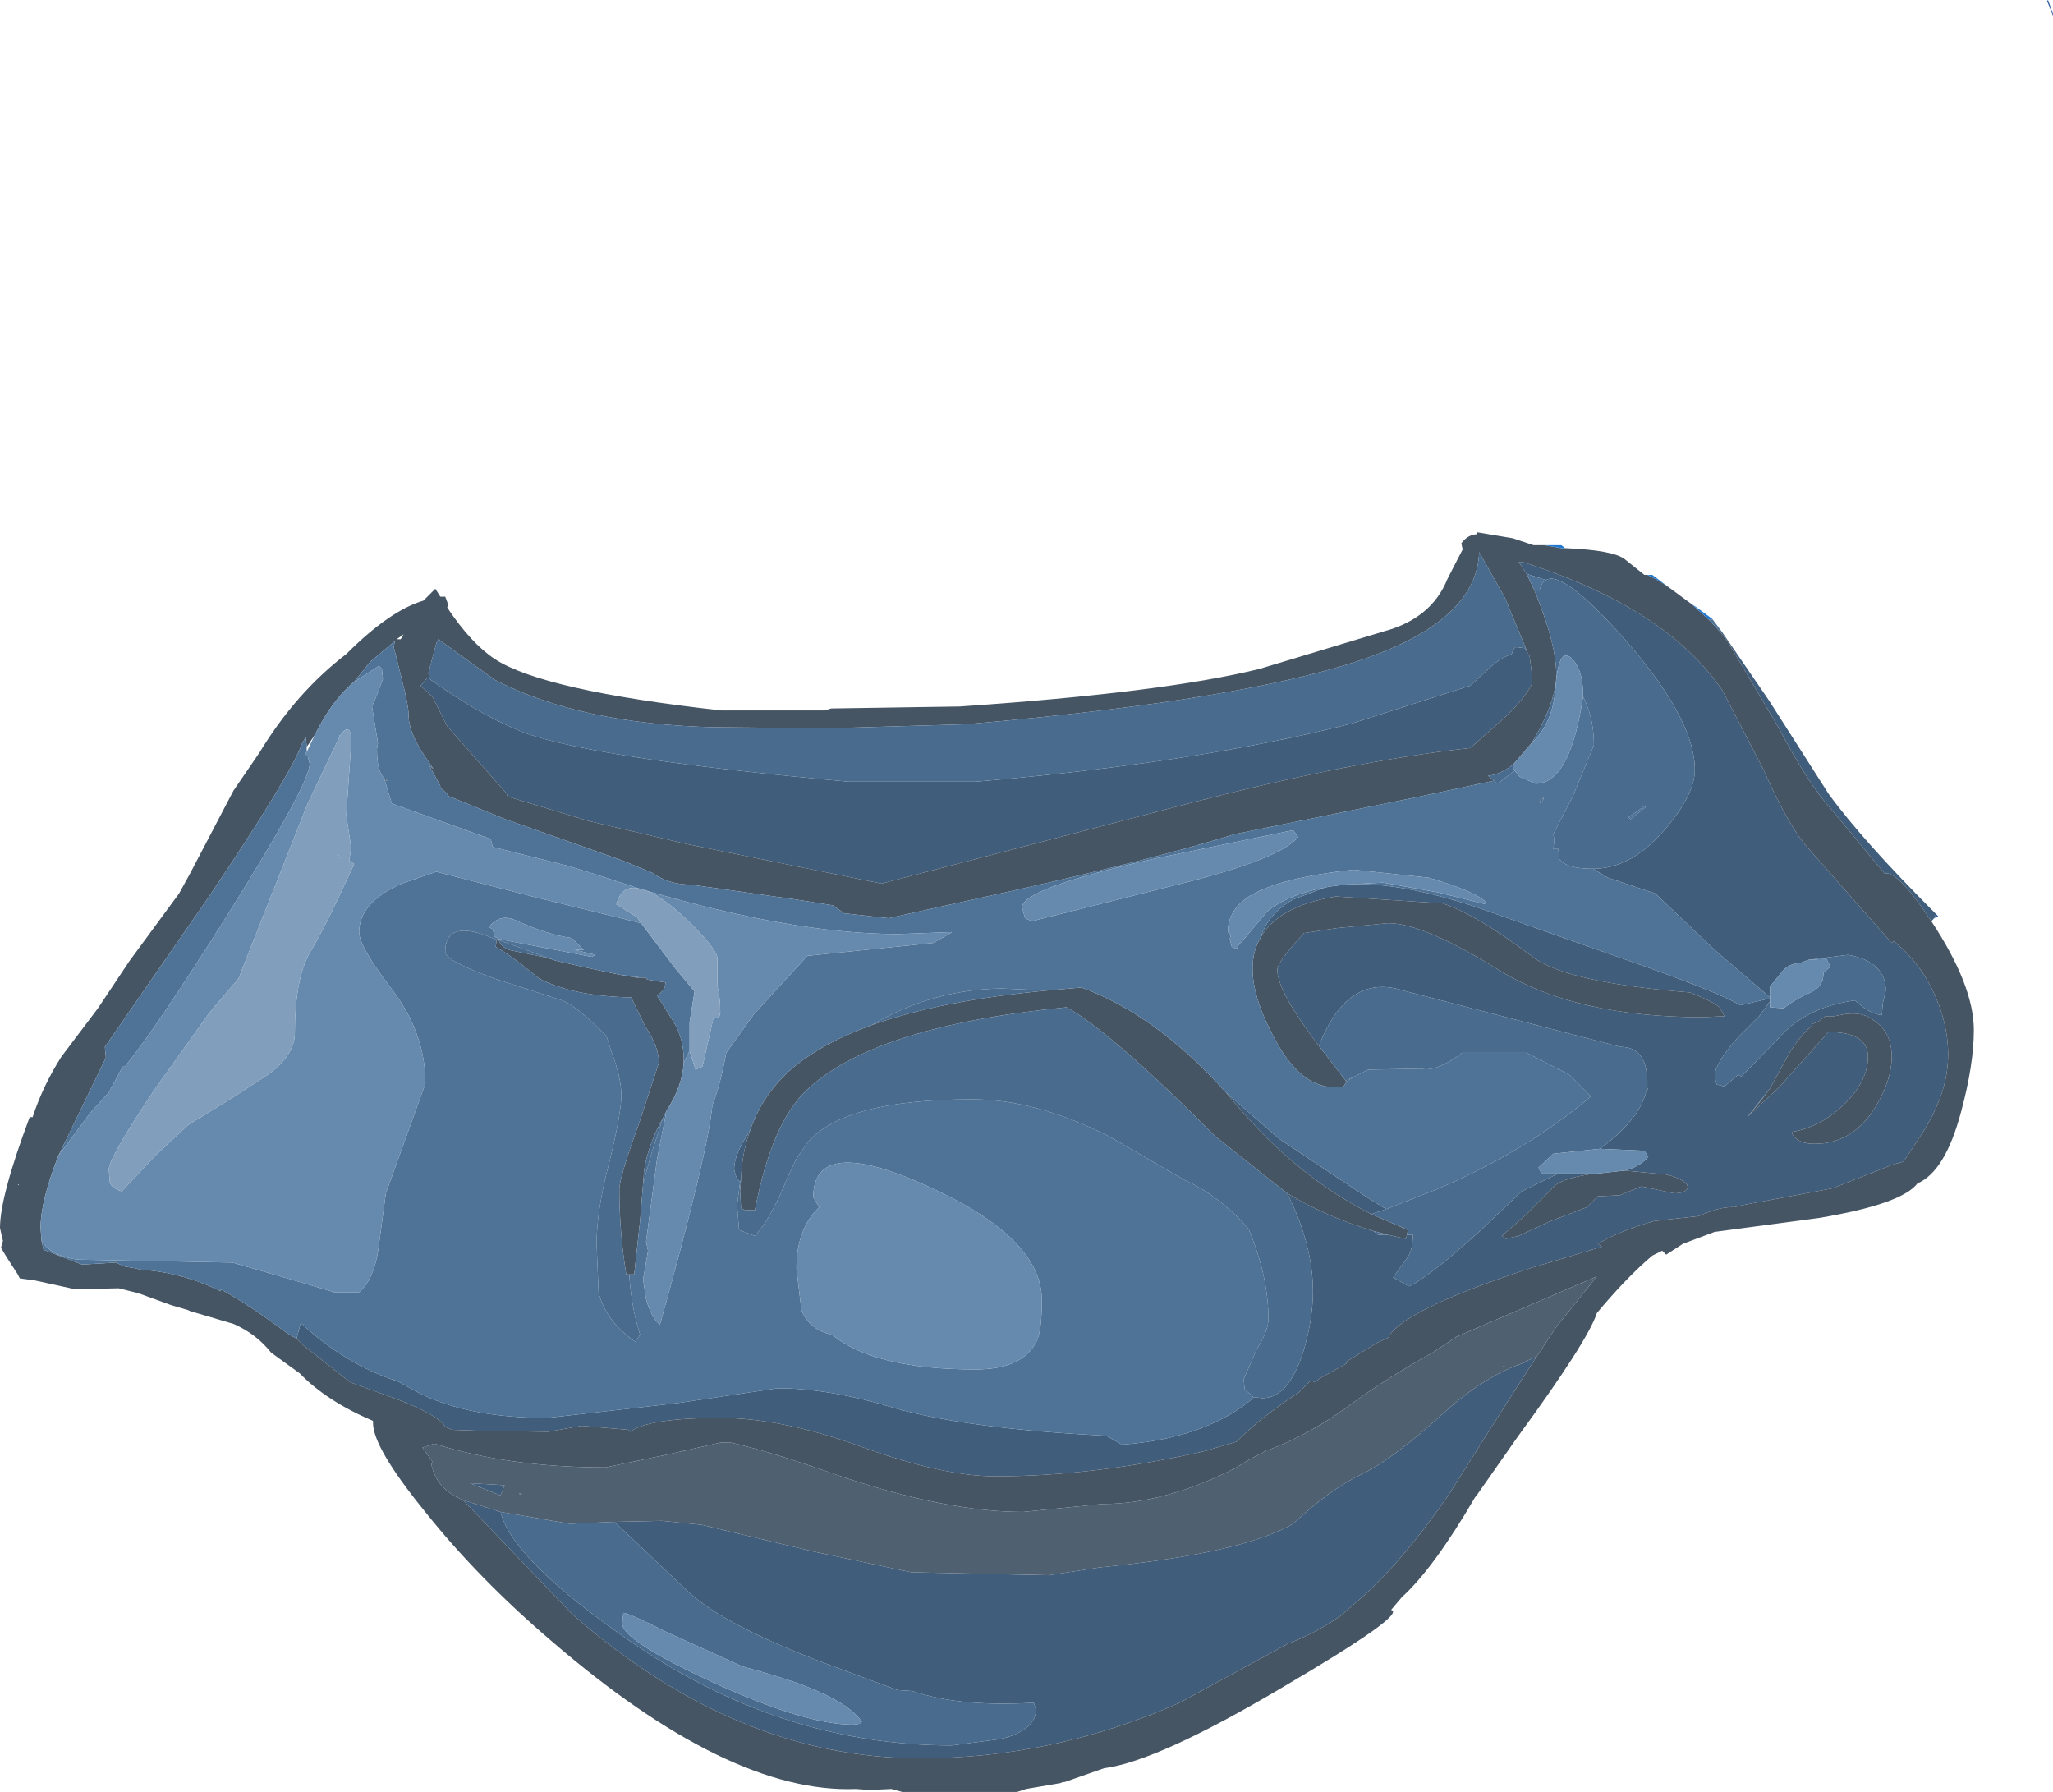 <?xml version="1.0" encoding="UTF-8" standalone="no"?>
<svg xmlns:ffdec="https://www.free-decompiler.com/flash" xmlns:xlink="http://www.w3.org/1999/xlink" ffdec:objectType="frame" height="90.55px" width="103.75px" xmlns="http://www.w3.org/2000/svg">
  <g transform="matrix(1.0, 0.0, 0.0, 1.0, 71.4, 21.8)">
    <use ffdec:characterId="1301" height="90.55" transform="matrix(1.0, 0.0, 0.0, 1.0, -71.4, -21.8)" width="103.75" xlink:href="#shape0"/>
  </g>
  <defs>
    <g id="shape0" transform="matrix(1.0, 0.0, 0.0, 1.0, 71.4, 21.8)">
      <path d="M32.35 -21.1 L32.35 -21.0 32.05 -21.75 32.1 -21.8 32.35 -21.1 M26.45 24.4 L26.55 24.5 Q26.4 24.55 26.3 24.65 L26.45 24.4" fill="#3360a4" fill-rule="evenodd" stroke="none"/>
      <path d="M26.45 24.4 L26.3 24.65 26.2 24.75 25.9 24.3 Q24.4 22.15 23.85 22.35 L21.15 19.1 Q20.0 17.85 18.5 15.0 L15.9 10.6 15.55 10.15 15.6 10.1 18.0 13.6 21.0 18.3 Q22.7 20.65 26.45 24.4 M-49.7 12.5 Q-47.0 14.45 -44.7 15.3 -40.8 16.6 -28.5 17.7 L-22.1 17.7 Q-10.85 16.75 -3.05 14.75 L2.9 12.85 4.1 11.75 Q4.55 11.4 5.0 11.25 5.05 11.0 5.2 10.9 L5.65 10.95 5.75 11.1 5.85 11.25 5.85 11.3 5.9 11.3 5.9 11.35 6.0 12.15 6.0 12.8 Q5.5 13.75 4.15 14.9 L2.9 16.0 Q-3.15 16.65 -11.9 18.95 L-26.85 22.85 -36.7 20.85 -41.6 19.7 -45.75 18.45 -45.8 18.3 -48.8 14.9 -49.55 13.4 -50.15 12.85 -49.8 12.45 -49.7 12.5 M6.75 7.5 L6.7 7.5 5.75 7.2 5.35 6.6 5.55 6.6 Q12.8 8.9 15.65 13.1 L17.7 17.05 Q18.8 19.55 19.75 20.8 L24.2 25.85 24.3 25.75 24.75 26.15 Q25.65 27.0 26.25 28.2 27.05 29.85 27.05 31.5 27.05 33.5 25.65 35.6 L24.8 36.9 24.25 37.05 21.2 38.25 16.65 39.1 16.25 39.2 16.2 39.15 16.1 39.2 Q15.45 39.2 14.45 39.65 L12.2 39.9 Q10.45 40.4 9.35 41.05 L9.55 41.2 6.05 42.25 Q-0.55 44.4 -1.25 45.8 L-1.8 46.05 -3.35 47.0 -3.35 47.1 -4.7 47.85 -4.95 48.05 -5.15 47.95 -5.75 48.55 Q-7.8 49.9 -8.9 51.05 L-10.1 51.4 -10.4 51.5 Q-16.05 52.8 -21.1 52.8 -23.7 52.8 -27.75 51.35 -31.85 49.85 -35.0 49.85 -38.6 49.85 -39.55 50.55 L-39.65 50.45 -42.0 50.25 -43.7 50.55 -47.15 50.5 -48.55 50.45 -48.9 50.3 Q-49.25 49.7 -51.35 48.9 L-53.7 48.05 -56.05 46.2 -56.4 45.85 -56.4 45.8 -56.2 45.05 Q-53.95 47.15 -51.3 48.0 L-50.2 48.6 Q-47.7 49.85 -43.75 49.85 L-37.15 49.1 -32.1 48.35 Q-29.5 48.35 -26.2 49.35 -22.5 50.4 -15.5 50.75 L-14.7 51.2 Q-10.65 50.9 -8.25 49.0 L-8.05 48.8 -7.6 48.85 Q-6.3 48.85 -5.55 46.55 -5.05 44.9 -5.05 43.45 -5.05 41.1 -6.35 38.5 -4.35 39.7 -2.0 40.4 L-1.75 40.6 -1.25 40.6 -0.35 40.8 -0.3 40.6 0.0 40.6 Q0.0 41.45 -0.35 41.85 L-1.0 42.75 -0.2 43.2 Q0.8 42.75 3.45 40.35 L5.5 38.4 7.35 37.5 9.2 37.5 Q7.35 37.75 7.0 38.3 L5.7 39.6 4.5 40.65 4.7 40.8 5.35 40.65 6.85 39.95 8.8 39.2 9.35 38.65 10.45 38.6 11.55 38.15 13.2 38.5 Q13.8 38.5 13.9 38.2 L13.85 38.05 Q13.5 37.7 12.8 37.55 L10.7 37.35 Q11.5 37.15 11.9 36.65 L11.7 36.35 9.45 36.25 Q11.5 34.75 11.8 33.3 L11.9 33.25 11.85 33.2 11.85 32.8 Q11.8 31.1 10.5 31.1 L-0.5 28.25 Q-3.3 27.35 -4.75 31.05 -6.85 28.3 -6.85 27.2 -6.85 26.8 -5.5 25.35 L-3.85 25.1 -1.25 24.85 Q0.55 24.85 4.4 27.25 8.25 29.6 14.65 29.6 L15.75 29.55 15.5 29.1 Q15.15 28.8 14.0 28.35 7.75 27.85 6.05 26.55 3.2 24.4 1.5 23.85 L-3.9 23.5 Q-6.85 24.0 -7.7 25.6 -7.35 24.4 -6.05 23.65 L-4.45 23.05 -4.2 23.0 -3.8 22.95 -3.5 22.9 Q-0.9 22.7 3.1 24.0 L10.35 26.55 Q15.4 28.3 16.55 29.0 L18.05 28.65 18.05 28.8 17.5 29.55 16.4 30.65 Q15.25 31.95 15.25 32.6 L15.35 33.0 15.75 33.1 16.45 32.5 16.6 32.6 18.45 30.7 Q19.8 29.1 22.35 28.75 23.0 29.4 23.7 29.5 L23.75 28.9 23.9 28.25 Q23.9 26.8 22.0 26.45 L20.0 26.7 19.6 26.85 Q19.0 26.9 18.7 27.25 L18.05 28.05 18.05 28.6 15.25 26.2 12.25 23.35 9.85 22.55 9.1 22.1 Q11.05 22.1 12.75 20.1 14.25 18.35 14.25 17.1 14.25 14.4 10.3 10.05 7.55 7.05 6.75 7.5 M16.95 34.6 L18.5 33.15 21.0 30.35 Q23.0 30.35 23.0 31.6 23.0 32.8 21.85 33.95 20.65 35.15 19.15 35.4 L19.2 35.55 Q19.5 36.0 20.3 36.0 22.25 36.0 23.4 34.1 24.2 32.75 24.2 31.6 24.2 30.4 23.35 29.8 22.75 29.3 21.8 29.45 L21.3 29.55 20.85 29.55 20.45 29.85 20.15 29.95 20.15 30.05 Q19.5 30.6 18.95 31.55 L18.05 33.2 16.9 34.65 16.95 34.6 M-1.35 39.3 L-2.1 39.55 Q-5.8 37.7 -8.9 34.05 L-9.45 33.4 -6.75 35.75 -2.4 38.65 -1.35 39.3 M-48.0 54.0 L-46.1 54.6 Q-45.55 56.95 -39.75 61.0 -32.05 66.4 -23.3 66.4 L-21.4 66.15 Q-20.35 66.05 -19.75 65.65 -19.05 65.25 -19.05 64.6 L-19.15 64.25 -19.3 64.25 Q-22.95 64.45 -25.3 63.65 L-26.05 63.6 -29.7 62.25 Q-34.75 60.35 -36.6 58.65 L-40.35 55.1 -37.95 55.05 -35.95 55.25 -30.3 56.6 -25.35 57.65 -18.4 57.8 -15.8 57.4 Q-8.65 56.7 -6.05 55.2 -4.2 53.45 -2.5 52.65 -1.05 51.95 1.45 49.7 3.6 47.7 5.8 47.0 L5.6 47.05 5.8 46.95 6.25 46.75 3.95 50.35 1.8 53.75 Q-0.45 57.0 -2.5 58.85 L-3.65 59.85 Q-4.95 60.75 -6.3 61.25 L-11.8 64.25 Q-18.15 67.05 -24.9 67.05 -34.2 67.05 -42.5 59.75 L-48.0 54.0 M4.65 47.2 L4.55 47.25 4.6 47.2 4.65 47.2 M-33.5 35.35 Q-33.9 36.45 -33.95 37.75 L-34.0 37.95 -34.2 37.65 -34.3 37.3 Q-34.3 36.5 -33.5 35.35 M-3.35 32.85 L-3.4 32.8 -3.05 32.65 -3.35 32.85 M-45.9 53.25 L-46.1 53.75 -46.15 53.75 -47.65 53.15 -45.9 53.25 M-45.15 53.7 L-45.15 53.65 -45.0 53.7 -45.15 53.7 M-27.6 64.05 L-27.85 64.0 -27.6 64.05" fill="#405e7b" fill-rule="evenodd" stroke="none"/>
      <path d="M26.2 24.75 Q28.35 28.0 28.35 30.25 28.35 32.0 27.7 34.4 26.9 37.4 25.5 38.0 24.7 39.05 20.5 39.75 L15.25 40.45 13.65 41.05 12.8 41.6 12.6 41.4 12.1 41.65 Q10.8 42.75 9.3 44.55 8.85 45.95 5.3 50.8 L3.2 53.8 3.15 53.85 Q1.05 57.45 -0.55 58.9 L-1.1 59.55 Q-0.25 59.75 -6.65 63.5 -12.9 67.2 -15.6 67.55 L-17.6 68.25 -17.7 68.25 -17.8 68.3 -19.55 68.6 -20.0 68.75 -25.8 68.75 -26.35 68.6 -27.45 68.65 -28.15 68.6 Q-34.55 68.85 -43.5 61.15 -47.25 57.95 -49.95 54.55 -52.55 51.35 -52.55 50.1 L-52.55 50.0 Q-54.9 49.0 -56.25 47.6 L-57.7 46.55 Q-58.45 45.6 -59.6 45.1 L-61.8 44.45 -61.9 44.4 -62.75 44.15 -64.4 43.55 -65.0 43.4 -65.4 43.3 -67.6 43.35 -69.65 42.9 -70.4 42.8 -70.5 42.6 -71.05 41.75 -71.35 41.25 -71.25 40.9 -71.3 40.7 -71.4 40.25 Q-71.4 38.65 -69.9 34.65 L-69.75 34.65 Q-69.25 33.1 -68.3 31.6 L-66.45 29.15 -64.85 26.75 -62.35 23.35 -61.8 22.35 -59.6 18.15 -58.3 16.25 Q-56.45 13.2 -53.9 11.25 -51.7 9.05 -50.0 8.55 L-49.4 7.95 -49.15 8.35 -48.9 8.35 -48.75 8.75 -48.8 8.9 Q-47.6 10.7 -46.4 11.5 -43.95 13.1 -34.95 14.1 L-29.7 14.1 -29.4 14.0 -22.9 13.9 Q-12.6 13.2 -7.75 12.0 L-1.45 10.1 Q0.95 9.45 1.75 7.45 L2.55 5.9 2.5 5.9 2.45 5.65 Q2.8 5.2 3.25 5.2 L3.25 5.1 5.05 5.4 6.1 5.75 6.65 5.75 7.5 5.9 7.7 5.9 Q10.1 6.0 10.7 6.45 L11.7 7.25 11.85 7.25 Q12.5 7.55 13.1 8.0 L14.05 8.7 14.95 9.5 15.55 10.15 15.9 10.6 18.5 15.0 Q20.0 17.85 21.15 19.1 L23.85 22.35 Q24.4 22.15 25.9 24.3 L26.2 24.75 M5.85 11.3 L4.65 8.4 3.35 6.1 Q3.25 9.4 -2.05 11.35 -8.05 13.55 -22.6 14.8 L-29.4 15.0 -35.25 14.95 Q-42.05 14.8 -46.4 12.55 L-49.25 10.5 -49.35 10.7 -49.75 12.2 -49.7 12.5 -49.8 12.45 -50.15 12.85 -49.55 13.4 -48.8 14.9 -45.8 18.3 -45.75 18.45 -41.6 19.7 -36.7 20.85 -26.85 22.85 -11.9 18.95 Q-3.15 16.65 2.9 16.0 L4.15 14.9 Q5.5 13.75 6.0 12.8 L6.0 12.15 5.9 11.35 5.9 11.3 5.85 11.3 M5.75 7.2 L6.15 8.05 6.25 8.3 Q7.25 10.8 7.25 12.3 7.25 13.45 6.35 15.15 L6.0 15.75 5.1 16.8 Q4.5 17.3 3.85 17.4 L3.8 17.4 4.1 17.65 0.35 18.45 -9.0 20.35 Q-12.85 21.55 -19.95 23.15 L-26.5 24.6 -28.75 24.35 -29.3 23.95 -31.2 23.65 -36.5 22.9 Q-37.6 22.9 -38.45 22.3 L-39.9 21.7 -45.85 19.6 -48.8 18.4 -48.75 18.35 -49.15 18.0 -49.15 17.9 -49.7 16.9 -49.5 17.05 -49.7 16.75 Q-50.75 15.3 -50.75 14.35 -50.75 13.85 -51.1 12.5 L-51.5 10.9 -51.45 10.6 -52.7 11.65 -53.5 12.65 Q-54.6 13.55 -55.5 15.35 L-55.8 15.8 -55.9 15.95 -55.9 15.9 -55.95 15.45 -56.15 15.8 Q-56.7 17.35 -60.8 23.45 L-66.1 31.1 -66.05 31.65 -68.45 36.6 Q-69.35 38.9 -69.35 40.25 L-69.3 40.9 -69.2 41.35 -67.25 42.1 -65.55 42.0 -65.1 42.2 -64.5 42.3 -64.35 42.35 Q-62.15 42.5 -60.25 43.45 L-60.25 43.35 Q-58.85 44.1 -56.85 45.6 L-56.4 45.85 -56.05 46.2 -53.7 48.05 -51.35 48.9 Q-49.25 49.7 -48.9 50.3 L-48.55 50.45 -47.15 50.5 -43.7 50.55 -42.0 50.25 -39.65 50.45 -39.55 50.55 Q-38.6 49.85 -35.0 49.85 -31.85 49.85 -27.75 51.35 -23.7 52.8 -21.1 52.8 -16.05 52.8 -10.4 51.5 L-10.1 51.4 -8.9 51.05 Q-7.8 49.9 -5.75 48.55 L-5.15 47.95 -4.95 48.05 -4.7 47.85 -3.35 47.1 -3.35 47.0 -1.8 46.05 -1.25 45.8 Q-0.55 44.4 6.05 42.25 L9.55 41.2 9.35 41.05 Q10.45 40.4 12.2 39.9 L14.45 39.65 Q15.45 39.2 16.1 39.2 L16.2 39.15 16.25 39.2 16.65 39.1 21.2 38.25 24.25 37.05 24.8 36.9 25.65 35.6 Q27.05 33.5 27.05 31.5 27.05 29.85 26.25 28.2 25.65 27.0 24.75 26.15 L24.3 25.75 24.2 25.85 19.75 20.8 Q18.8 19.55 17.7 17.05 L15.65 13.1 Q12.8 8.9 5.55 6.6 L5.35 6.6 5.75 7.2 M-7.7 25.6 Q-6.85 24.0 -3.9 23.5 L1.5 23.85 Q3.2 24.4 6.05 26.55 7.75 27.85 14.0 28.35 15.15 28.8 15.5 29.1 L15.75 29.55 14.65 29.6 Q8.25 29.6 4.4 27.25 0.55 24.85 -1.25 24.85 L-3.85 25.1 -5.5 25.35 Q-6.85 26.8 -6.85 27.2 -6.85 28.3 -4.75 31.05 L-3.4 32.8 -3.35 32.85 -3.5 33.1 Q-5.5 33.45 -6.95 30.75 -8.1 28.65 -8.1 27.15 -8.1 26.25 -7.7 25.6 M10.7 37.35 L12.8 37.55 Q13.5 37.7 13.85 38.05 L13.9 38.2 Q13.8 38.5 13.2 38.5 L11.55 38.15 10.45 38.6 9.35 38.65 8.8 39.2 6.85 39.95 5.35 40.65 4.7 40.8 4.5 40.65 5.7 39.6 7.0 38.3 Q7.35 37.75 9.2 37.5 L9.35 37.5 10.7 37.35 M-0.3 40.6 L-0.35 40.8 -1.25 40.6 -2.0 40.4 Q-4.35 39.7 -6.35 38.5 L-9.95 35.65 Q-15.3 30.3 -17.5 29.1 -27.25 30.05 -30.65 33.3 -32.4 34.95 -33.25 39.35 L-33.75 39.35 -33.95 39.25 -34.0 38.4 -33.95 37.75 Q-33.9 36.45 -33.5 35.35 -32.85 33.4 -31.2 32.05 -29.7 30.85 -27.35 30.0 -23.85 28.75 -18.45 28.25 L-16.75 28.1 Q-13.0 29.45 -9.45 33.4 L-8.9 34.05 Q-5.8 37.7 -2.1 39.55 L-0.25 40.35 -0.3 40.6 M-51.95 17.55 L-51.8 17.65 -51.95 17.65 -51.95 17.55 M-37.75 34.4 L-37.9 34.7 Q-38.65 36.05 -38.85 37.35 L-38.9 38.0 -39.05 39.85 -39.35 42.6 -39.6 42.6 -39.75 42.6 Q-40.1 40.5 -40.1 38.3 -40.1 37.7 -39.1 34.95 L-38.1 31.9 Q-38.1 31.1 -38.8 30.05 L-39.5 28.6 Q-42.4 28.55 -44.15 27.65 -45.6 26.45 -46.35 26.05 L-46.3 25.7 -46.25 25.6 -46.2 25.65 -46.2 25.7 Q-46.05 26.15 -45.45 26.25 L-43.75 26.6 -43.3 26.75 -41.75 27.1 -41.05 27.25 -40.1 27.45 -39.25 27.6 -39.0 27.6 -38.75 27.6 -38.7 27.7 -37.75 27.85 -37.85 28.2 -37.9 28.25 -38.05 28.4 -38.2 28.5 -37.35 29.85 Q-36.85 30.7 -36.85 31.7 L-36.85 31.9 Q-36.9 33.05 -37.7 34.3 L-37.75 34.4 M18.05 33.2 L18.95 31.55 Q19.5 30.6 20.15 30.05 L20.15 29.95 20.45 29.85 20.85 29.55 21.3 29.55 21.8 29.45 Q22.75 29.3 23.35 29.8 24.2 30.4 24.2 31.6 24.2 32.75 23.4 34.1 22.25 36.0 20.3 36.0 19.5 36.0 19.2 35.55 L19.15 35.4 Q20.65 35.15 21.85 33.95 23.0 32.8 23.0 31.6 23.0 30.35 21.0 30.35 L18.5 33.15 16.95 34.6 17.6 33.8 18.05 33.2 M6.25 46.75 L6.55 46.35 6.55 46.3 7.25 45.25 9.3 42.7 7.2 43.6 2.2 45.75 1.0 46.55 Q-1.35 47.85 -3.25 49.25 -5.25 50.7 -7.25 51.45 L-7.35 51.45 -7.5 51.55 -8.35 52.0 -9.0 52.4 Q-12.55 54.2 -15.7 54.2 L-19.7 54.6 Q-23.6 54.6 -29.05 52.75 -32.45 51.55 -34.45 51.1 L-35.0 51.1 -37.9 51.75 -40.8 52.35 Q-45.7 52.35 -49.45 51.15 L-50.05 51.35 -49.55 52.05 -49.6 52.2 Q-49.35 53.45 -48.0 54.0 L-42.5 59.75 Q-34.2 67.05 -24.9 67.05 -18.15 67.05 -11.8 64.25 L-6.3 61.25 Q-4.95 60.75 -3.65 59.85 L-2.5 58.85 Q-0.45 57.0 1.8 53.75 L3.95 50.35 6.25 46.75 M-51.35 10.5 L-51.15 10.5 -51.0 10.25 -51.35 10.5 M-70.45 38.05 L-70.5 38.05 -70.45 38.1 -70.45 38.05" fill="#465564" fill-rule="evenodd" stroke="none"/>
      <path d="M6.65 5.75 L7.0 5.75 7.5 5.75 7.7 5.9 7.5 5.9 6.65 5.75 M11.85 7.25 L12.1 7.25 13.1 8.0 Q12.5 7.55 11.85 7.25 M14.05 8.7 L14.35 8.9 15.1 9.45 15.15 9.5 14.95 9.5 14.05 8.7" fill="#2278ce" fill-rule="evenodd" stroke="none"/>
      <path d="M15.15 9.5 L15.6 10.1 15.55 10.15 14.95 9.5 15.15 9.5 M5.75 7.2 L6.7 7.5 6.75 7.5 Q6.5 7.6 6.4 8.05 L6.25 8.0 6.15 8.05 5.75 7.2 M9.1 22.1 L9.85 22.55 12.25 23.35 15.25 26.2 18.05 28.6 18.05 28.65 16.55 29.0 Q15.4 28.3 10.35 26.55 L3.1 24.0 Q-0.9 22.7 -3.5 22.9 L-1.5 22.8 1.3 23.3 3.7 23.9 3.7 23.8 Q3.2 23.25 0.8 22.55 L-3.0 22.15 Q-6.7 22.55 -8.2 23.45 -9.35 24.15 -9.35 25.3 L-9.2 25.45 -9.25 25.65 -9.15 26.05 -8.9 26.15 -8.75 25.85 -8.7 25.85 -7.35 24.25 Q-6.3 23.4 -4.45 23.05 L-6.05 23.65 Q-7.35 24.4 -7.7 25.6 -8.1 26.25 -8.1 27.15 -8.1 28.65 -6.95 30.75 -5.5 33.45 -3.5 33.1 L-3.35 32.85 -3.05 32.65 -2.25 32.25 0.4 32.2 Q1.15 32.4 2.5 31.4 L5.75 31.4 7.9 32.5 9.0 33.6 Q5.7 36.4 1.2 38.3 L-1.35 39.3 -2.4 38.65 -6.75 35.75 -9.45 33.4 Q-13.0 29.45 -16.75 28.1 L-18.45 28.25 -20.8 28.15 Q-24.3 28.2 -27.35 30.0 -29.7 30.85 -31.2 32.05 -32.85 33.4 -33.5 35.35 -34.3 36.5 -34.3 37.3 L-34.2 37.65 -34.0 37.95 -34.15 39.1 -34.05 40.35 -33.25 40.65 Q-32.45 39.8 -31.6 37.7 L-31.15 36.75 -30.6 35.95 Q-28.75 33.75 -22.25 33.75 -19.05 33.75 -15.3 35.65 L-11.5 37.85 Q-9.8 38.6 -8.3 40.3 -7.3 42.7 -7.3 44.85 -7.3 45.45 -7.9 46.4 L-8.55 47.9 -8.5 48.4 -8.05 48.8 -8.25 49.0 Q-10.65 50.9 -14.7 51.2 L-15.5 50.75 Q-22.5 50.4 -26.2 49.35 -29.5 48.35 -32.1 48.35 L-37.15 49.1 -43.75 49.85 Q-47.7 49.85 -50.2 48.6 L-51.3 48.0 Q-53.95 47.15 -56.2 45.05 L-56.4 45.8 -56.4 45.85 -56.85 45.6 Q-58.85 44.1 -60.25 43.35 L-60.25 43.45 Q-62.15 42.5 -64.35 42.35 L-64.5 42.3 -65.1 42.2 -65.55 42.0 -67.25 42.1 -69.2 41.35 -69.3 40.9 Q-68.85 41.65 -67.5 41.85 L-59.65 42.0 -56.7 42.85 -54.5 43.5 -53.25 43.5 Q-52.45 42.8 -52.25 41.1 L-51.9 38.5 -49.9 32.95 Q-49.9 30.45 -51.55 28.25 -53.25 26.05 -53.25 25.3 -53.25 23.8 -51.1 22.85 L-49.35 22.25 -44.5 23.5 -39.0 24.85 -37.3 27.1 -36.3 28.3 -36.55 29.85 -36.55 31.3 -36.85 31.9 -36.85 31.7 Q-36.85 30.7 -37.35 29.85 L-38.2 28.5 -38.05 28.4 -37.9 28.25 -37.8 28.25 -37.85 28.2 -37.75 27.85 -38.7 27.7 -38.75 27.6 -39.0 27.6 -40.1 27.45 -41.05 27.25 -41.75 27.1 -43.3 26.75 -46.2 25.7 -46.2 25.65 -41.5 26.55 -41.3 26.45 -42.35 26.2 -41.9 26.2 -42.5 25.6 Q-43.7 25.45 -45.35 24.7 -46.15 24.35 -46.7 25.05 L-46.5 25.15 -46.4 25.55 -46.25 25.6 -46.3 25.7 -46.9 25.45 Q-48.9 24.75 -48.9 26.3 -48.9 26.75 -46.4 27.65 L-43.0 28.75 Q-42.35 28.95 -40.75 30.55 L-40.5 31.35 Q-40.0 32.65 -40.0 33.55 -40.0 34.45 -40.6 36.9 -41.25 39.35 -41.25 41.05 L-41.15 43.5 Q-40.8 44.95 -39.3 46.0 L-39.05 45.65 Q-39.5 44.25 -39.6 42.6 L-39.35 42.6 -39.05 39.85 -38.9 38.0 -38.45 36.4 -37.9 34.7 -37.75 34.4 -37.75 34.5 -38.2 36.8 -38.75 40.95 -38.65 41.4 -38.9 42.85 -38.75 43.85 Q-38.5 44.75 -38.05 45.15 -35.6 36.35 -35.4 34.05 -35.0 33.05 -34.7 31.4 L-33.3 29.45 -30.6 26.5 -24.25 25.85 -23.35 25.35 -23.3 25.3 -26.0 25.4 Q-31.25 25.4 -38.75 23.2 L-39.1 23.1 -41.25 22.4 -42.7 21.95 -46.5 21.0 -46.6 20.6 -51.6 18.8 -51.95 17.65 -51.8 17.65 -51.95 17.55 Q-52.35 17.25 -52.35 16.05 L-52.3 15.75 -52.6 13.9 -52.3 13.2 -52.05 12.5 -52.1 12.0 -52.25 11.85 -53.5 12.65 -52.7 11.65 -51.45 10.6 -51.5 10.9 -51.1 12.5 Q-50.75 13.85 -50.75 14.35 -50.75 15.3 -49.7 16.75 L-49.5 17.05 -49.7 16.9 -49.15 17.9 -49.15 18.0 -48.75 18.35 -48.8 18.4 -45.85 19.6 -39.9 21.7 -38.45 22.3 Q-37.6 22.9 -36.5 22.9 L-31.2 23.65 -29.3 23.95 -28.75 24.35 -26.5 24.6 -19.95 23.15 Q-12.85 21.55 -9.0 20.35 L0.35 18.45 4.1 17.65 4.25 17.8 4.35 17.75 5.0 17.25 5.15 17.15 5.4 17.45 6.2 17.8 Q7.95 17.8 8.6 13.4 L8.7 13.6 Q9.15 14.6 9.15 15.85 L8.1 18.4 7.1 20.35 7.15 20.65 7.1 21.1 7.35 21.1 7.4 21.6 Q7.75 22.1 9.1 22.1 M11.85 33.2 L11.9 33.25 11.8 33.3 11.85 33.2 M10.9 19.5 L11.75 18.9 11.75 19.0 11.0 19.6 10.9 19.5 M6.45 18.8 L6.6 18.6 6.6 18.5 6.4 18.7 6.45 18.8 M16.95 34.6 L16.9 34.65 18.05 33.2 17.6 33.8 16.95 34.6 M-13.1 21.6 Q-19.75 23.1 -19.75 24.05 L-19.6 24.6 -19.25 24.75 -11.7 22.85 Q-6.7 21.6 -5.8 20.5 L-6.05 20.15 -13.1 21.6 M-31.15 42.3 L-30.9 44.4 Q-30.5 45.4 -29.35 45.65 -27.2 47.4 -22.1 47.4 -19.7 47.4 -19.0 45.95 -18.75 45.4 -18.75 43.9 -18.75 40.75 -24.5 38.15 -30.3 35.5 -30.3 38.7 L-30.0 39.2 Q-31.15 40.3 -31.15 42.3 M-55.9 15.95 L-55.9 16.15 -56.0 16.4 -55.85 16.4 -55.75 16.8 Q-55.75 17.8 -59.85 24.35 -63.7 30.45 -65.1 32.1 L-65.2 32.1 -65.9 33.4 -66.85 34.45 -68.45 36.6 -66.05 31.65 -66.1 31.1 -60.8 23.45 Q-56.7 17.35 -56.15 15.8 L-55.95 15.45 -55.9 15.9 -55.9 15.95" fill="#4f7397" fill-rule="evenodd" stroke="none"/>
      <path d="M5.85 11.3 L5.85 11.25 5.75 11.1 5.65 10.95 5.2 10.9 Q5.05 11.0 5.0 11.25 4.55 11.4 4.1 11.75 L2.9 12.85 -3.05 14.75 Q-10.85 16.75 -22.1 17.7 L-28.5 17.7 Q-40.8 16.6 -44.7 15.3 -47.0 14.45 -49.7 12.5 L-49.75 12.2 -49.35 10.7 -49.25 10.5 -46.4 12.55 Q-42.05 14.8 -35.25 14.95 L-29.4 15.0 -22.6 14.8 Q-8.05 13.55 -2.05 11.35 3.25 9.4 3.35 6.1 L4.65 8.4 5.85 11.3 M6.15 8.05 L6.25 8.0 6.4 8.05 Q6.5 7.6 6.75 7.5 7.55 7.05 10.3 10.05 14.25 14.4 14.25 17.1 14.25 18.35 12.75 20.1 11.05 22.1 9.1 22.1 7.75 22.1 7.4 21.6 L7.35 21.1 7.1 21.1 7.15 20.65 7.1 20.35 8.1 18.4 9.15 15.85 Q9.15 14.6 8.7 13.6 L8.6 13.4 8.6 13.3 Q8.6 12.0 8.0 11.45 7.35 10.85 7.2 13.05 7.05 14.75 6.05 15.7 L6.0 15.75 6.35 15.15 Q7.25 13.45 7.25 12.3 7.25 10.8 6.25 8.3 L6.15 8.05 M20.0 26.7 L22.0 26.45 Q23.9 26.8 23.9 28.25 L23.75 28.9 23.7 29.5 Q23.0 29.4 22.35 28.75 19.8 29.1 18.45 30.7 L16.6 32.6 16.45 32.5 15.75 33.1 15.35 33.0 15.25 32.6 Q15.25 31.95 16.4 30.65 L17.5 29.55 18.05 28.8 18.05 29.1 18.75 29.15 Q19.2 28.75 20.2 28.3 20.75 28.0 20.75 27.4 L20.75 27.35 21.1 27.05 20.9 26.65 20.0 26.7 M-4.75 31.05 Q-3.3 27.35 -0.5 28.25 L10.5 31.1 Q11.8 31.1 11.85 32.8 L11.85 33.2 11.8 33.3 Q11.5 34.75 9.45 36.25 L7.1 36.5 6.35 37.2 6.5 37.5 7.35 37.5 5.5 38.4 3.45 40.35 Q0.8 42.75 -0.2 43.2 L-1.0 42.75 -0.35 41.85 Q0.0 41.45 0.0 40.6 L-0.3 40.6 -0.25 40.35 -2.1 39.55 -1.35 39.3 1.2 38.3 Q5.7 36.4 9.0 33.6 L7.9 32.5 5.75 31.4 2.5 31.4 Q1.15 32.4 0.4 32.2 L-2.25 32.25 -3.05 32.65 -3.4 32.8 -4.75 31.05 M-1.25 40.6 L-1.75 40.6 -2.0 40.4 -1.25 40.6 M-6.35 38.5 Q-5.05 41.1 -5.05 43.45 -5.05 44.9 -5.55 46.55 -6.3 48.85 -7.6 48.85 L-8.05 48.8 -8.5 48.4 -8.55 47.9 -7.9 46.4 Q-7.3 45.45 -7.3 44.85 -7.3 42.7 -8.3 40.3 -9.8 38.6 -11.5 37.85 L-15.3 35.65 Q-19.05 33.75 -22.25 33.75 -28.75 33.75 -30.6 35.95 L-31.15 36.75 -31.6 37.7 Q-32.45 39.8 -33.25 40.65 L-34.05 40.35 -34.15 39.1 -34.0 37.95 -33.95 37.75 -34.0 38.4 -33.95 39.25 -33.75 39.35 -33.25 39.35 Q-32.4 34.95 -30.65 33.3 -27.25 30.05 -17.5 29.1 -15.3 30.3 -9.95 35.65 L-6.35 38.5 M5.15 17.15 L5.0 17.25 4.35 17.75 4.25 17.8 4.1 17.65 3.8 17.4 3.85 17.4 Q4.5 17.3 5.1 16.8 L5.05 17.0 5.15 17.15 M-37.9 34.7 L-38.45 36.4 -38.9 38.0 -38.85 37.35 Q-38.65 36.05 -37.9 34.7 M-39.6 42.6 Q-39.5 44.25 -39.05 45.65 L-39.3 46.0 Q-40.8 44.95 -41.15 43.5 L-41.25 41.05 Q-41.25 39.35 -40.6 36.9 -40.0 34.45 -40.0 33.55 -40.0 32.65 -40.5 31.35 L-40.75 30.55 Q-42.35 28.95 -43.0 28.75 L-46.4 27.65 Q-48.9 26.75 -48.9 26.3 -48.9 24.75 -46.9 25.45 L-46.3 25.7 -46.35 26.05 Q-45.6 26.45 -44.15 27.65 -42.4 28.55 -39.5 28.6 L-38.8 30.05 Q-38.1 31.1 -38.1 31.9 L-39.1 34.95 Q-40.1 37.7 -40.1 38.3 -40.1 40.5 -39.75 42.6 L-39.6 42.6 M-46.2 25.7 L-43.3 26.75 -43.75 26.6 -45.45 26.25 Q-46.05 26.15 -46.2 25.7 M-40.1 27.45 L-39.0 27.6 -39.25 27.6 -40.1 27.45 M-37.85 28.2 L-37.8 28.25 -37.9 28.25 -37.85 28.2 M6.45 18.8 L6.4 18.7 6.6 18.5 6.6 18.6 6.45 18.8 M10.9 19.5 L11.0 19.6 11.75 19.0 11.75 18.9 10.9 19.5 M-46.1 54.6 L-42.6 55.2 -40.35 55.1 -36.6 58.65 Q-34.75 60.35 -29.7 62.25 L-26.05 63.6 -25.3 63.65 Q-22.95 64.45 -19.3 64.25 L-19.15 64.25 -19.05 64.6 Q-19.05 65.25 -19.75 65.65 -20.35 66.05 -21.4 66.15 L-23.3 66.4 Q-32.05 66.4 -39.75 61.0 -45.55 56.95 -46.1 54.6 M-27.35 30.0 Q-24.3 28.2 -20.8 28.15 L-18.45 28.25 Q-23.85 28.75 -27.35 30.0 M-37.65 60.7 Q-39.65 59.7 -39.9 59.7 L-39.95 60.25 Q-39.95 61.1 -35.4 63.2 -30.7 65.35 -28.3 65.35 L-27.9 65.3 -27.85 65.2 Q-28.5 64.25 -30.7 63.4 -31.55 63.05 -33.9 62.4 L-37.65 60.7 M-27.6 64.05 L-27.85 64.0 -27.6 64.05" fill="#496b8d" fill-rule="evenodd" stroke="none"/>
      <path d="M18.05 28.6 L18.05 28.05 18.7 27.25 Q19.0 26.9 19.6 26.85 L20.0 26.7 20.9 26.65 21.1 27.05 20.75 27.35 20.75 27.4 Q20.75 28.0 20.2 28.3 19.2 28.75 18.75 29.15 L18.05 29.1 18.05 28.8 18.05 28.65 18.05 28.6 M-3.5 22.9 L-3.8 22.95 -4.2 23.0 -4.45 23.05 Q-6.3 23.4 -7.35 24.25 L-8.7 25.85 -8.75 25.85 -8.9 26.15 -9.15 26.05 -9.25 25.65 -9.2 25.45 -9.35 25.3 Q-9.35 24.15 -8.2 23.45 -6.7 22.55 -3.0 22.15 L0.8 22.55 Q3.2 23.25 3.7 23.8 L3.7 23.9 1.3 23.3 -1.5 22.8 -3.5 22.9 M9.45 36.25 L11.7 36.35 11.9 36.65 Q11.5 37.15 10.7 37.35 L9.35 37.5 9.2 37.5 7.35 37.5 6.5 37.5 6.35 37.2 7.1 36.5 9.45 36.25 M6.0 15.75 L6.05 15.7 Q7.05 14.75 7.2 13.05 7.35 10.85 8.0 11.45 8.6 12.0 8.6 13.3 L8.6 13.4 Q7.95 17.8 6.2 17.8 L5.4 17.45 5.15 17.15 5.05 17.0 5.1 16.8 6.0 15.75 M-53.5 12.65 L-52.25 11.85 -52.1 12.0 -52.05 12.5 -52.3 13.2 -52.6 13.9 -52.3 15.75 -52.35 16.05 Q-52.35 17.25 -51.95 17.55 L-51.95 17.65 -51.6 18.8 -46.6 20.6 -46.5 21.0 -42.7 21.95 -41.25 22.4 -39.1 23.1 Q-40.0 22.9 -40.25 23.9 L-39.2 24.55 -39.0 24.85 -44.5 23.5 -49.35 22.25 -51.1 22.85 Q-53.25 23.8 -53.25 25.3 -53.25 26.05 -51.55 28.25 -49.9 30.45 -49.9 32.95 L-51.9 38.5 -52.25 41.1 Q-52.45 42.8 -53.25 43.5 L-54.5 43.5 -56.7 42.85 -59.65 42.0 -67.5 41.85 Q-68.85 41.65 -69.3 40.9 L-69.35 40.25 Q-69.35 38.9 -68.45 36.6 L-66.85 34.45 -65.9 33.4 -65.2 32.1 -65.1 32.1 Q-63.7 30.45 -59.85 24.35 -55.75 17.8 -55.75 16.8 L-55.85 16.4 -56.0 16.4 -55.9 16.15 -55.9 16.2 -55.5 15.35 Q-54.6 13.55 -53.5 12.65 M-38.75 23.2 Q-31.25 25.4 -26.0 25.4 L-23.3 25.3 -23.35 25.35 -24.25 25.85 -30.6 26.5 -33.3 29.45 -34.7 31.4 Q-35.0 33.05 -35.4 34.05 -35.6 36.35 -38.05 45.15 -38.5 44.75 -38.75 43.85 L-38.9 42.85 -38.65 41.4 -38.75 40.95 -38.2 36.8 -37.75 34.5 -37.75 34.4 -37.7 34.3 Q-36.9 33.05 -36.85 31.9 L-36.55 31.3 -36.25 32.25 -35.9 32.1 -35.45 30.1 -35.35 29.65 -35.05 29.6 -35.0 29.35 Q-35.0 28.6 -35.15 28.0 L-35.15 26.55 Q-35.3 26.05 -36.5 24.85 -37.9 23.5 -38.75 23.2 M-46.25 25.6 L-46.4 25.55 -46.5 25.15 -46.7 25.05 Q-46.15 24.35 -45.35 24.7 -43.7 25.45 -42.5 25.6 L-41.9 26.2 -42.35 26.2 -41.3 26.45 -41.5 26.55 -46.2 25.65 -46.25 25.6 M-13.1 21.6 L-6.05 20.15 -5.8 20.5 Q-6.7 21.6 -11.7 22.85 L-19.25 24.75 -19.6 24.6 -19.75 24.05 Q-19.75 23.1 -13.1 21.6 M-31.15 42.3 Q-31.15 40.3 -30.0 39.2 L-30.3 38.7 Q-30.3 35.5 -24.5 38.15 -18.75 40.75 -18.75 43.9 -18.75 45.4 -19.0 45.95 -19.7 47.4 -22.1 47.4 -27.2 47.4 -29.35 45.65 -30.5 45.4 -30.9 44.4 L-31.15 42.3 M-54.2 15.35 L-54.25 15.35 -54.25 15.45 -55.85 18.8 -59.35 27.65 -60.8 29.35 -63.55 33.2 Q-65.9 36.7 -65.9 37.3 L-65.85 37.95 Q-65.75 38.25 -65.25 38.4 L-63.55 36.6 -61.9 35.05 -59.7 33.7 -57.85 32.5 Q-56.5 31.5 -56.5 30.4 -56.5 27.7 -55.75 26.35 -54.95 25.05 -53.5 21.85 L-53.75 21.7 -53.75 21.65 -53.65 21.05 -53.9 19.4 -53.85 18.65 -53.65 15.75 Q-53.65 14.6 -54.2 15.35 M-54.25 21.5 L-54.35 21.6 -54.3 21.4 -54.2 21.55 -54.25 21.5 M-37.65 60.7 L-33.9 62.4 Q-31.55 63.05 -30.7 63.4 -28.5 64.25 -27.85 65.2 L-27.9 65.3 -28.3 65.35 Q-30.7 65.35 -35.4 63.2 -39.95 61.1 -39.95 60.25 L-39.9 59.7 Q-39.65 59.7 -37.65 60.7" fill="#668aae" fill-rule="evenodd" stroke="none"/>
      <path d="M-48.0 54.0 Q-49.35 53.45 -49.6 52.2 L-49.55 52.05 -50.05 51.35 -49.45 51.15 Q-45.7 52.35 -40.8 52.35 L-37.9 51.75 -35.0 51.1 -34.45 51.1 Q-32.45 51.55 -29.05 52.75 -23.6 54.6 -19.7 54.6 L-15.7 54.2 Q-12.55 54.2 -9.0 52.4 L-8.35 52.0 -7.5 51.55 -7.35 51.45 -7.25 51.45 Q-5.25 50.7 -3.25 49.25 -1.35 47.85 1.0 46.55 L2.2 45.75 7.2 43.6 9.3 42.7 7.25 45.25 6.55 46.3 6.55 46.35 6.25 46.75 5.8 46.95 5.6 47.05 5.8 47.0 Q3.6 47.7 1.45 49.7 -1.05 51.95 -2.5 52.65 -4.2 53.45 -6.05 55.2 -8.65 56.7 -15.8 57.4 L-18.4 57.8 -25.35 57.65 -30.3 56.6 -35.95 55.25 -37.95 55.05 -40.35 55.1 -42.6 55.2 -46.1 54.6 -48.0 54.0 M4.65 47.2 L4.6 47.2 4.55 47.25 4.65 47.2 M-45.15 53.7 L-45.0 53.7 -45.15 53.65 -45.15 53.7 M-45.9 53.25 L-47.65 53.15 -46.15 53.75 -46.1 53.75 -45.9 53.25" fill="#4f6071" fill-rule="evenodd" stroke="none"/>
      <path d="M-39.1 23.1 L-38.75 23.2 Q-37.9 23.5 -36.5 24.85 -35.3 26.05 -35.15 26.55 L-35.15 28.0 Q-35.0 28.6 -35.0 29.35 L-35.05 29.6 -35.35 29.65 -35.45 30.1 -35.9 32.1 -36.25 32.25 -36.55 31.3 -36.55 29.85 -36.3 28.3 -37.3 27.1 -39.0 24.85 -39.2 24.55 -40.25 23.9 Q-40.0 22.9 -39.1 23.1 M-54.2 15.35 Q-53.65 14.6 -53.65 15.75 L-53.85 18.65 -53.9 19.4 -53.65 21.05 -53.75 21.65 -53.75 21.7 -53.5 21.85 Q-54.95 25.05 -55.75 26.35 -56.5 27.7 -56.5 30.4 -56.5 31.5 -57.85 32.5 L-59.7 33.7 -61.9 35.05 -63.55 36.6 -65.25 38.4 Q-65.75 38.25 -65.85 37.95 L-65.9 37.3 Q-65.9 36.7 -63.55 33.2 L-60.8 29.35 -59.35 27.65 -55.85 18.8 -54.25 15.45 -54.25 15.35 -54.2 15.35 M-54.25 21.5 L-54.2 21.55 -54.3 21.4 -54.35 21.6 -54.25 21.5" fill="#819ebc" fill-rule="evenodd" stroke="none"/>
    </g>
  </defs>
</svg>
